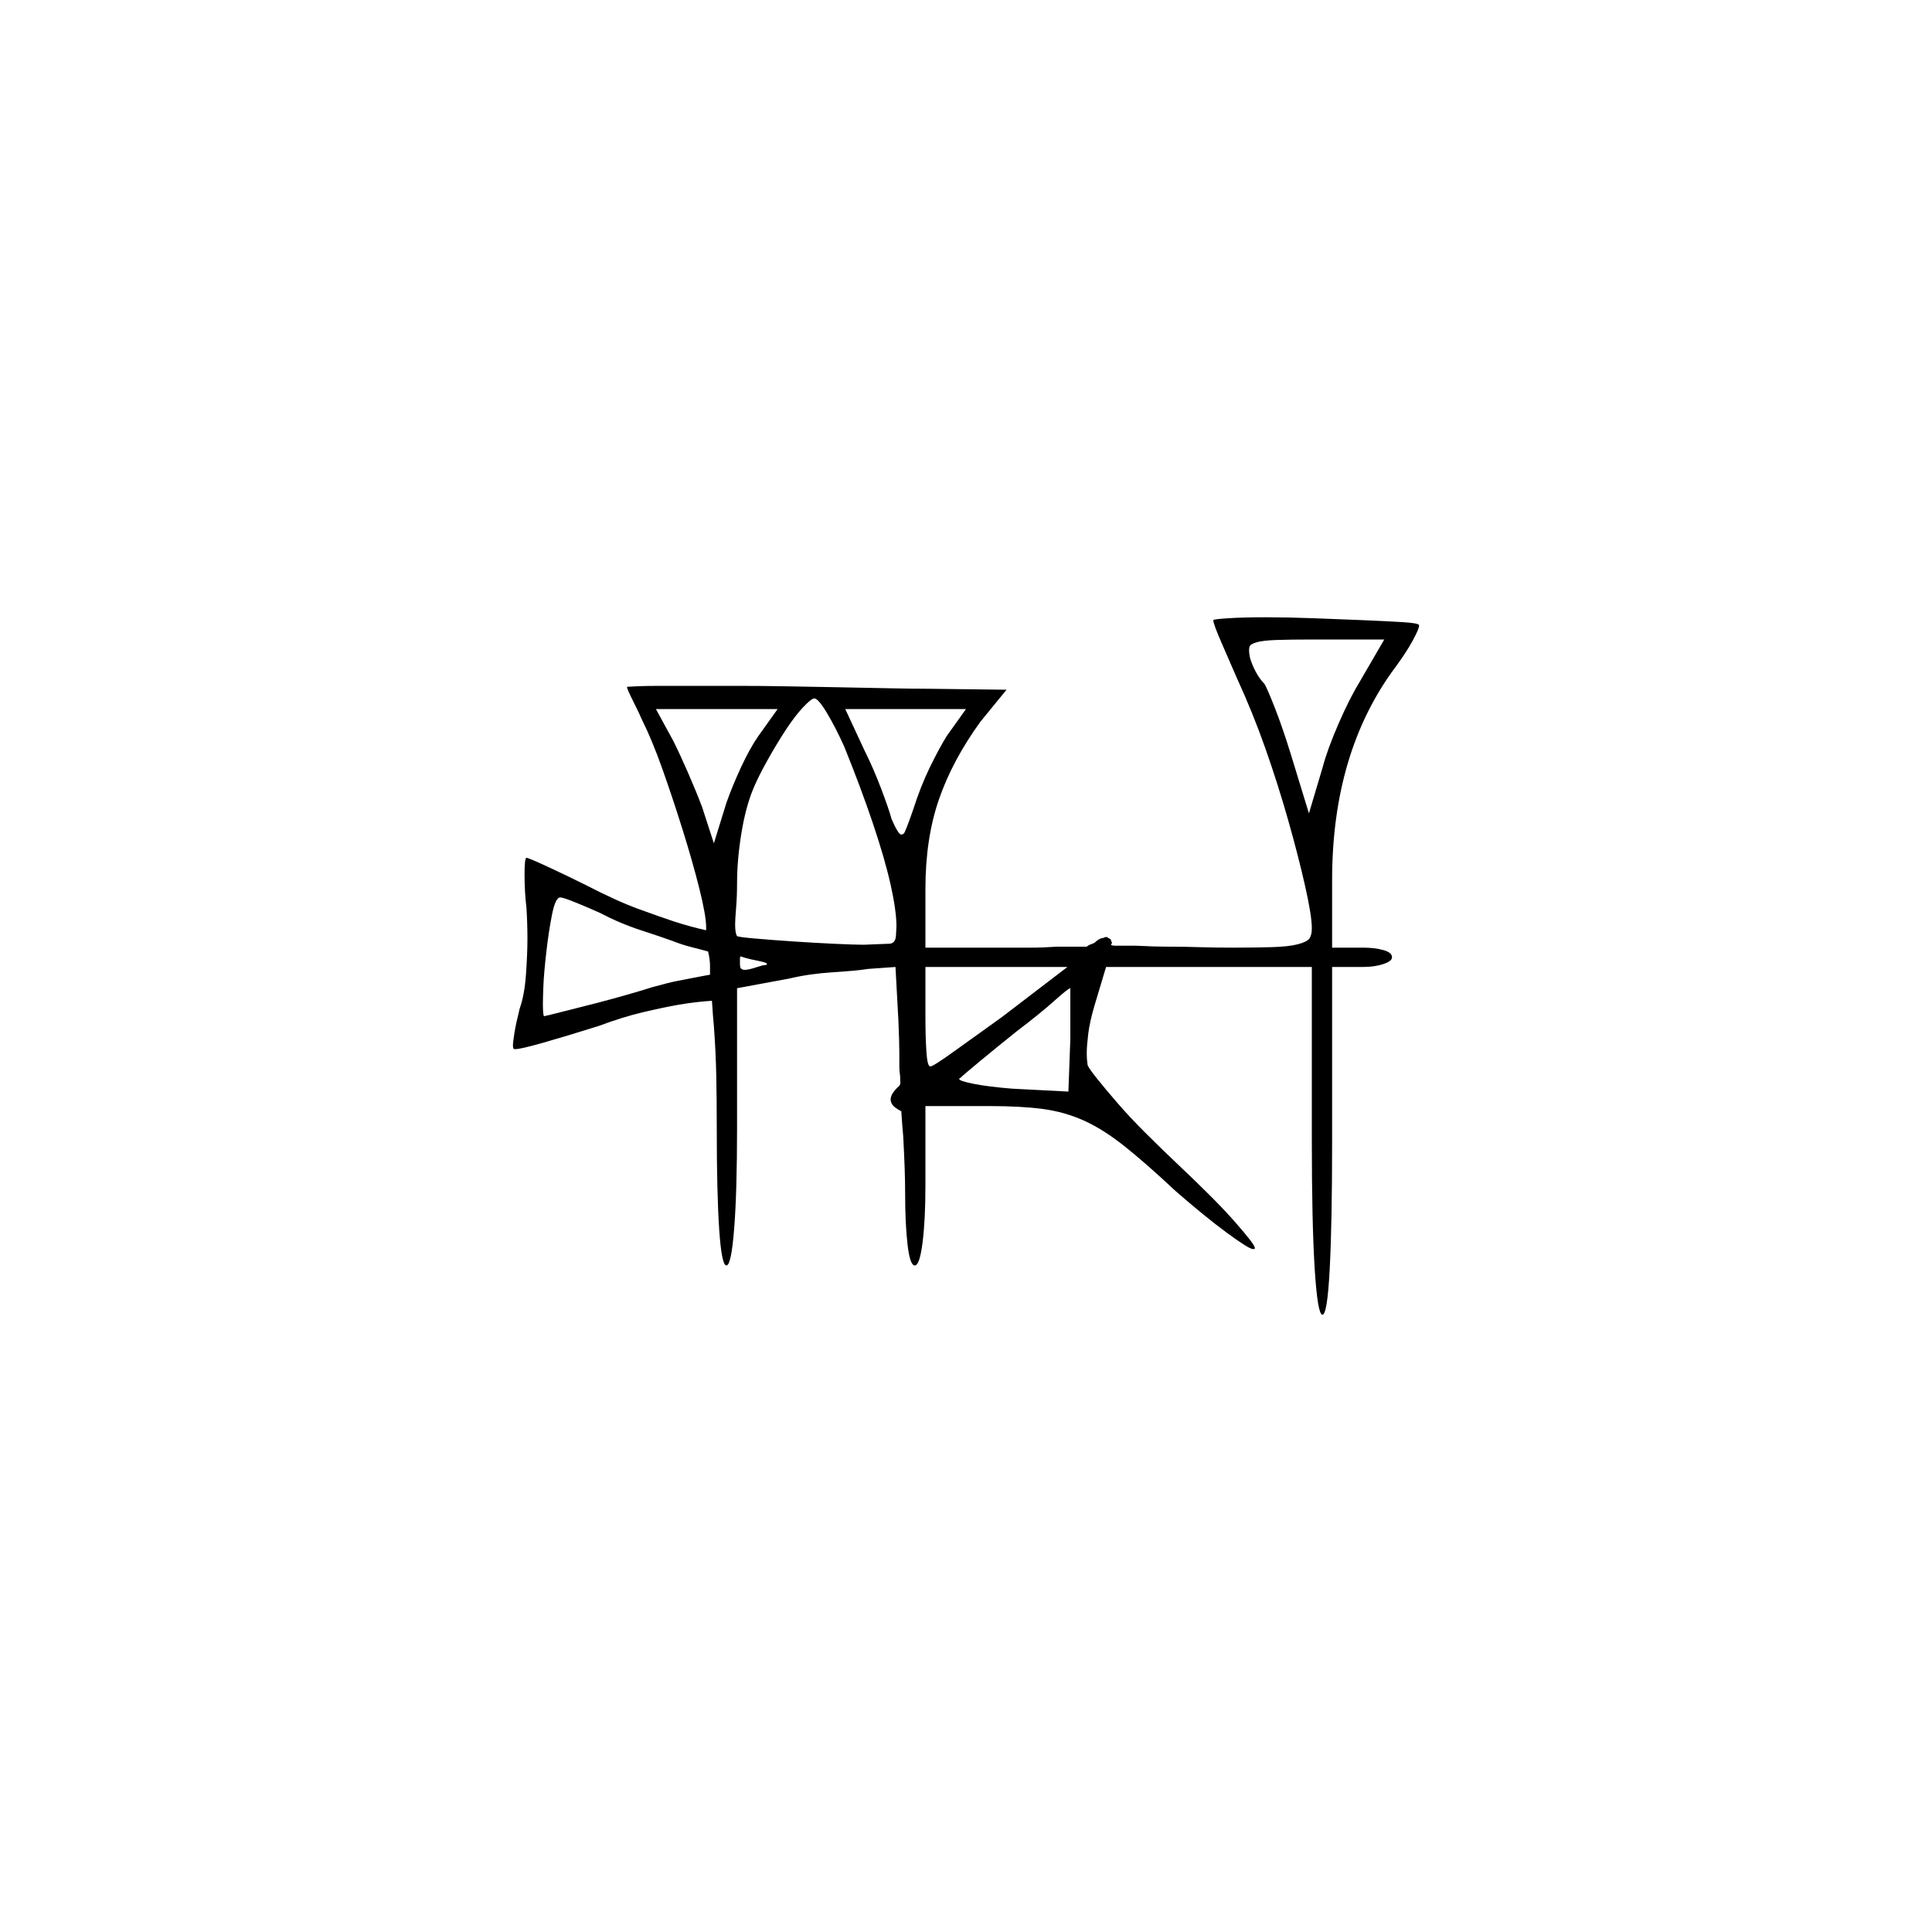 <?xml version="1.0" encoding="UTF-8" standalone="no"?>
<svg
   width="2000"
   height="2000"
   version="1.1"
   id="svg1"
   sodipodi:docname="u12291.svg"
   inkscape:version="1.3.2 (091e20e, 2023-11-25)"
   xmlns:inkscape="http://www.inkscape.org/namespaces/inkscape"
   xmlns:sodipodi="http://sodipodi.sourceforge.net/DTD/sodipodi-0.dtd"
   xmlns="http://www.w3.org/2000/svg"
   xmlns:svg="http://www.w3.org/2000/svg">
  <defs
     id="defs1" />
  <sodipodi:namedview
     id="namedview1"
     pagecolor="#505050"
     bordercolor="#eeeeee"
     borderopacity="1"
     inkscape:showpageshadow="0"
     inkscape:pageopacity="0"
     inkscape:pagecheckerboard="0"
     inkscape:deskcolor="#505050"
     inkscape:zoom="0.379"
     inkscape:cx="1000"
     inkscape:cy="998.68074"
     inkscape:window-width="1392"
     inkscape:window-height="1212"
     inkscape:window-x="0"
     inkscape:window-y="0"
     inkscape:window-maximized="0"
     inkscape:current-layer="svg1" />
  <path
     d="m 1256,642 q 0,-1 15.5,-2 15.5,-1 38.5,-1 23,0 50,1 27,1 51,2 24,1 40.5,2 16.5,1 17.5,3 0,0 0,1 0,3 -6.5,15 -6.5,12 -17.5,27 -66,88 -66,221 v 70 h 32 q 12,0 21,2.5 9,2.5 9,7.5 0,4 -9,7 -9,3 -21,3 h -32 v 180 q 0,86 -2.5,133 -2.5,47 -7.5,47 -5,0 -8,-47 -3,-47 -3,-133 v -180 h -213 l -12,40 q -5,17 -6.5,29.5 -1.5,12.5 -1.5,19.5 0,7 1,13 2,4 10,14 8,10 20.5,24.5 12.5,14.5 29,31 16.5,16.5 34.5,33.5 18,17 33,32 15,15 25.5,27 10.5,12 15.5,18.5 5,6.5 5,8.5 0,1 -1,1 0,0 -1,0 -4,0 -26.5,-16.5 -22.5,-16.5 -53.5,-43.5 -31,-29 -53,-46.5 -22,-17.5 -42,-26.5 -20,-9 -42.5,-12 -22.5,-3 -55.5,-3 h -66 v 82 q 0,36 -3,59.5 -3,23.5 -8,23.5 -5,0 -7.5,-21.5 -2.5,-21.5 -2.5,-52.5 0,-13 -0.5,-27 -0.5,-14 -1.5,-33 -1,-10 -2,-26 0,0 0,0 0,0 0,0 0,0 0,0 0,0 0,0 -1,0 -1,0 0,0 0,0 0,0 0,0 0,0 0,0 0,0 0,0 -1,-1 -1.5,-1 -0.5,0 -1.5,-1 -7,-4 -7,-10 0,-6 9,-14 l 1,-2 q 0,-8 -0.5,-10.5 -0.5,-2.5 -0.5,-7.5 0,-1 0,-1 v -1 q 0,-1 0,-2 v -1 q 0,0 0,0 v -1 q 0,0 0,0 v -8 q 0,-10 -1,-34 l -3,-55 -28,2 q -13,2 -37,3.5 -24,1.5 -45,6.5 l -54,10 v 144 q 0,67 -3,105 -3,38 -8,38 -5,0 -7.5,-37.5 Q 742,1235 742,1170 q 0,-30 -0.5,-55.5 -0.5,-25.5 -2.5,-52.5 -1,-10 -2,-26 -16,1 -34,4 -17,3 -38,8 -21,5 -45,14 -35,11 -58,17.5 -23,6.5 -28,6.5 -2,0 -2,0 -1,-1 -1,-4 0,-3 1.5,-12.5 1.5,-9.5 5.5,-25.5 5,-14 6.5,-35.5 1.5,-21.5 1.5,-36.5 0,-16 -1,-32 -2,-17 -2,-34.5 0,-17.5 2,-17.5 2,0 21.5,9 19.5,9 39.5,19 33,17 55,25 22,8 37,13 19,6 33,9 0,-1 0,-3 0,-12 -7,-40 -7,-28 -17.5,-61.5 Q 696,825 685.5,795.5 675,766 665,746 q -3,-7 -9.5,-20 -6.5,-13 -6.5,-15 0,0 9,-0.5 9,-0.5 25,-0.5 h 1 q 1,0 3,0 h 5 q 2,0 3,0 h 2 q 0,0 1,0 h 1 q 0,0 1,0 h 21 q 2,0 4,0 h 5 q 3,0 5,0 h 1 q 1,0 2,0 h 1 q 1,0 2,0 h 23 q 24,0 52,0.5 28,0.5 54.5,1 26.5,0.5 50.5,1 24,0.5 40,0.5 l 81,1 -27,33 q -29,40 -43,80.5 -14,40.5 -14,92.5 v 61 h 85 q 0,0 1,0 h 1 q 0,0 1,0 h 1 q 0,0 1,0 1,0 1,0 h 1 q 0,0 0,0 h 1 q 1,0 1,0 h 1 q 0,0 0,0 h 10 q 0,0 1,0 h 3 q 13,0 27,-1 1,0 2,0 h 1 q 1,0 3,0 h 2 q 1,0 1,0 h 3 q 1,0 1,0 h 18 q 1,-1 3,-2 3,-1 5,-2 2,-2 4.5,-3.5 2.5,-1.5 4.5,-1.5 2,-1 3,-1 2,0 2,1 1,0 2,1 1,0 1,1 0,1 0.5,1.5 0.5,0.5 0.5,1.5 0,1 -1,2 1,1 5,1 0,0 1,0 0,0 1,0 0,0 1,0 0,0 1,0 0,0 0,0 h 3 q 1,0 1,0 h 1 q 1,0 1,0 1,0 1,0 1,0 1,0 h 1 q 0,0 0,0 h 1 q 0,0 0,0 h 4 q 1,0 2,0 h 1 q 19,1 36,1 14,0 29.5,0.5 15.5,0.5 34.5,0.5 22,0 40,-0.5 18,-0.5 27.5,-3 9.5,-2.5 12,-6 2.5,-3.5 2.5,-10.5 0,-13 -7,-44 -7,-31 -17.5,-68 -10.5,-37 -23.5,-74 -13,-37 -30,-74 -6,-14 -15,-34.5 -9,-20.5 -9,-24.5 z m 177,20 h -73 q -24,0 -38.5,0.5 -14.5,0.5 -21,2.5 -6.5,2 -7,4.5 -0.5,2.5 -0.5,3.5 0,3 1,8 2,7 6,14.5 4,7.5 9,12.5 3,5 11,25.5 8,20.5 16,46.5 l 19,62 14,-47 q 5,-19 16.5,-45.5 Q 1397,723 1408,705 Z M 874,773 q -9,-20 -18,-35 -9,-15 -13,-15 -3,0 -11.5,9 -8.5,9 -18,23.5 -9.5,14.5 -19,31.5 -9.5,17 -14.5,29 -8,19 -12.5,46.5 -4.5,27.5 -4.5,51.5 0,14 -1,26 -1,12 -1,17 0,9 2,12 1,1 18,2.5 17,1.5 39,3 22,1.5 43.5,2.5 21.5,1 30.5,1 l 25,-1 q 0,0 1,0 7,0 7.5,-8.5 0.5,-8.5 0.5,-9.5 0,-16 -6,-43 -6,-27 -18.5,-64 Q 891,815 874,773 Z M 805,734 H 679 l 18,33 q 7,14 15.5,33.5 Q 721,820 727,836 l 12,37 13,-42 q 6,-17 15,-36.5 9,-19.5 18,-32.5 z m 195,0 H 875 l 20,43 q 9,18 17,39 8,21 11,32 7,16 10,16 1,0 2.5,-1 1.5,-1 9.5,-24 8,-25 17.5,-44.5 Q 972,775 980,762 Z M 621,945 Q 610,940 596.5,934.5 583,929 580,929 q -5,0 -8.5,17.5 -3.5,17.5 -6,39.5 -2.5,22 -3,35 -0.5,13 -0.5,18 0,10 1,13 1,0 20.5,-5 19.5,-5 35.5,-9 34,-9 56,-16 18,-5 26,-6.5 8,-1.5 15.5,-3 7.5,-1.5 13,-2.5 5.5,-1 5.5,-1 0,-1 0,-1 0,0 0,0 0,-1 0,-1 0,0 0,0 0,-1 0,-1 0,0 0,0 v -6 q 0,-7 -2,-15 -7,-2 -17,-4.5 Q 706,978 696,974 685,970 663.5,963 642,956 621,945 Z m 163,56 q 6,-2 8,-2 2,0 2,-1 0,-1 -3.5,-2 -3.5,-1 -13.5,-3 -8,-2 -9,-2.5 -1,-0.5 -1,-0.5 -1,0 -1,3 0,2 0,5 0,4 1.5,5 1.5,1 3.5,1 4,0 13,-3 z m 321,0 H 958 v 52 q 0,20 1,35.5 1,15.5 4,15.5 3,0 24.5,-15.5 21.5,-15.5 49.5,-35.5 z m 3,22 q -2,0 -16.5,13 -14.5,13 -39.5,32 -20,16 -37.5,30.5 -17.5,14.5 -20.5,17.5 -1,0 -1,1 0,2 15,5 15,3 40,5 l 58,3 2,-54 z"
     id="path1" />
</svg>
